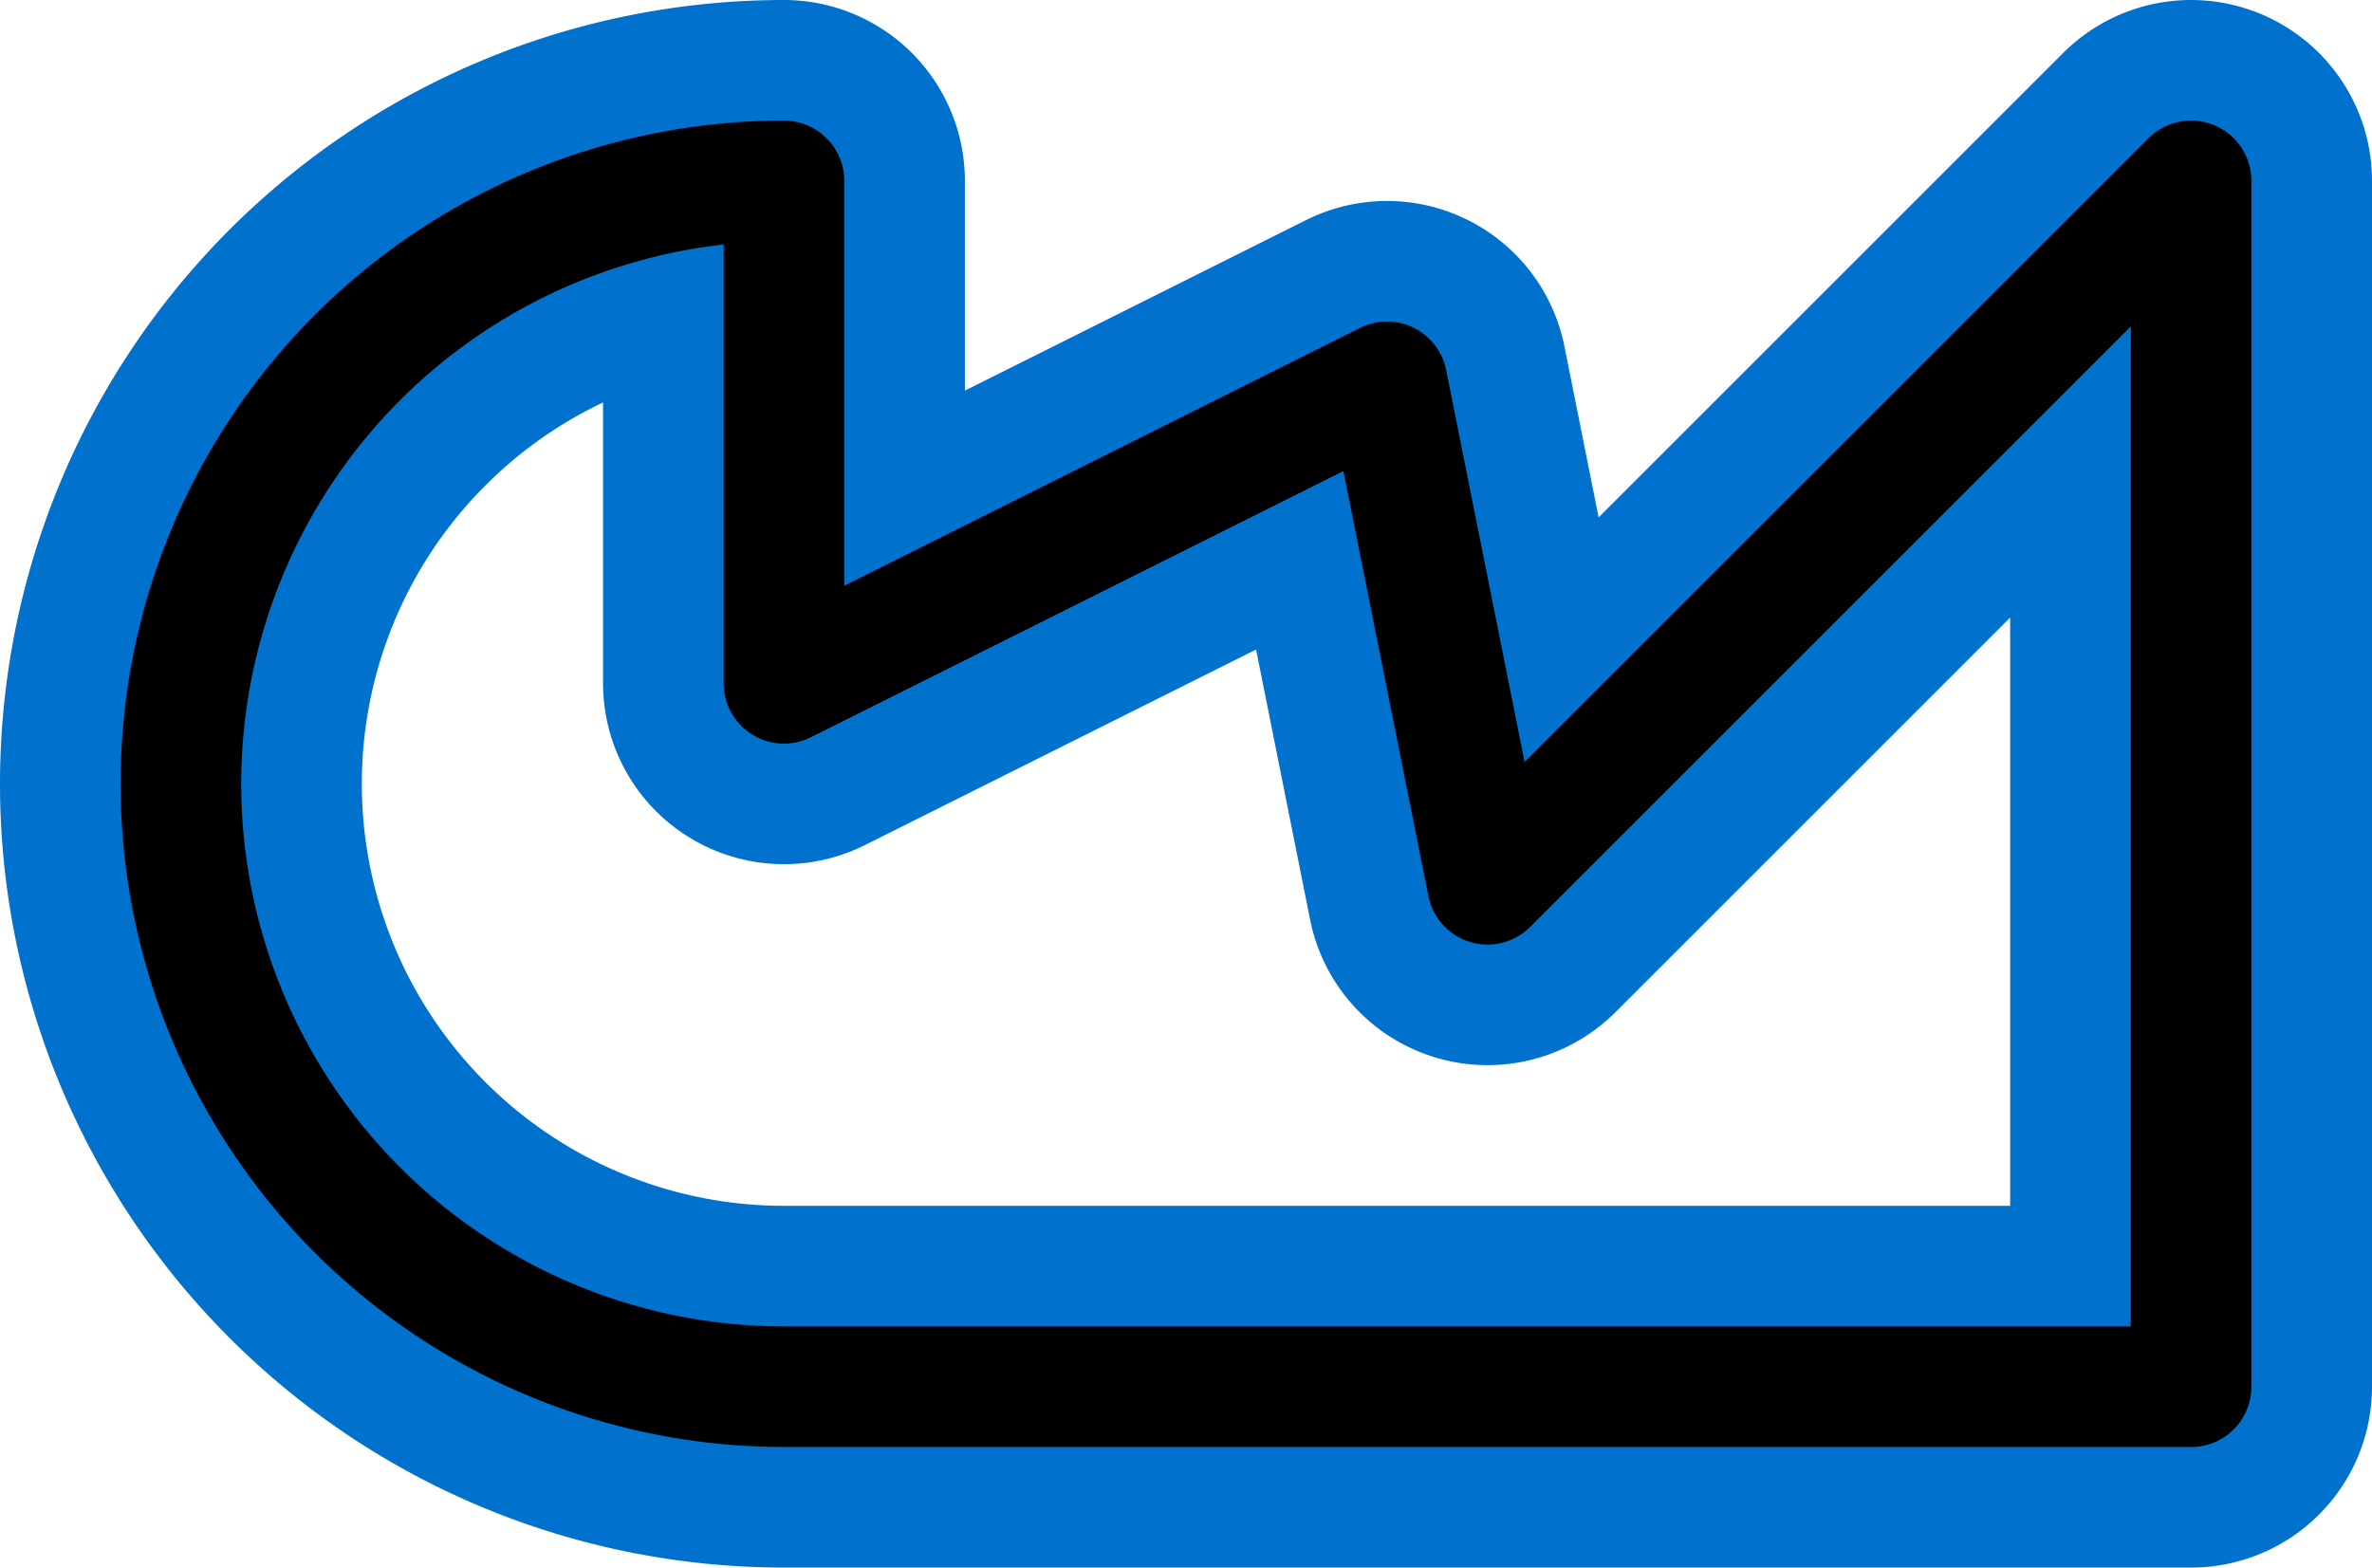 <svg width='23.6' height='15.6' viewBox='0.2 -7.8 23.6 15.6' id='EE_line' xmlns='http://www.w3.org/2000/svg'><defs><path id='l' d='M8 6A6 6 0 0 1 8 -6V-1L14 -4L15 1L22 -6V6Z' fill='none' stroke-linejoin='round' stroke-linecap='round'/></defs><use href='#l' stroke-width='3.6' stroke='#0072CE'/><use href='#l' stroke-width='1.2' stroke='#000000'/></svg>
